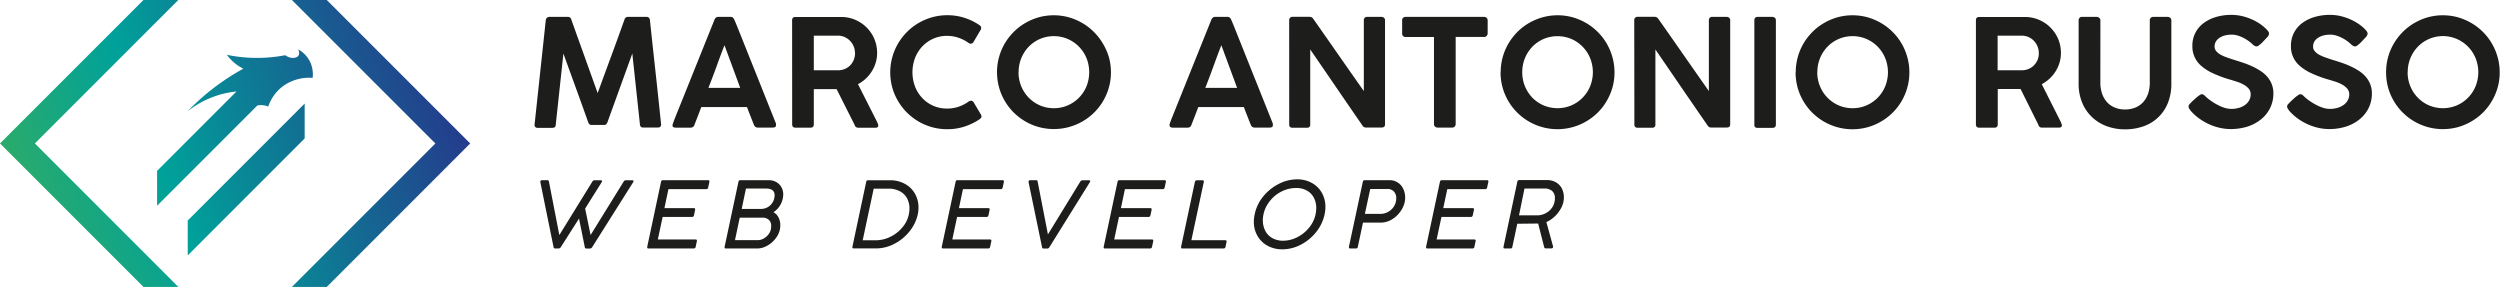 <svg id="Livello_1" data-name="Livello 1" xmlns="http://www.w3.org/2000/svg" xmlns:xlink="http://www.w3.org/1999/xlink" viewBox="0 0 743.11 85.28"><defs><style>.cls-1{fill:#1d1d1b;}.cls-2{fill:url(#Sfumatura_senza_nome_37);}.cls-3{fill:url(#Sfumatura_senza_nome_37-2);}.cls-4{fill:url(#Sfumatura_senza_nome_37-3);}.cls-5{fill:url(#Sfumatura_senza_nome_37-4);}</style><linearGradient id="Sfumatura_senza_nome_37" x1="9.2" y1="77.99" x2="140.64" y2="27.33" gradientUnits="userSpaceOnUse"><stop offset="0" stop-color="#2fac66"/><stop offset="0.33" stop-color="#00a19a"/><stop offset="1" stop-color="#27348b"/></linearGradient><linearGradient id="Sfumatura_senza_nome_37-2" x1="51.61" y1="314.88" x2="183.05" y2="264.22" xlink:href="#Sfumatura_senza_nome_37"/><linearGradient id="Sfumatura_senza_nome_37-3" x1="8.04" y1="74.98" x2="139.48" y2="24.32" xlink:href="#Sfumatura_senza_nome_37"/><linearGradient id="Sfumatura_senza_nome_37-4" x1="2.33" y1="60.17" x2="133.77" y2="9.51" xlink:href="#Sfumatura_senza_nome_37"/></defs><path class="cls-1" d="M211.62,261a1.1,1.1,0,0,1,.33-.7,1,1,0,0,1,.73-.28h5.54a1,1,0,0,1,1,.84l7.82,21.81q2-5.49,4-10.9T235,260.85a1.08,1.08,0,0,1,1-.84h5.56a1,1,0,0,1,.73.29,1,1,0,0,1,.29.69q.82,7.77,1.67,15.49T245.9,292V292c0,.61-.32.91-1,.91h-4.3a.92.92,0,0,1-1-1l-2.26-21-7.38,20.39a1.67,1.67,0,0,1-.35.58.71.71,0,0,1-.51.26h-4a.72.72,0,0,1-.53-.25,1.71,1.71,0,0,1-.36-.59q-1.81-5.12-3.65-10.17t-3.7-10.2L214.59,292c0,.65-.34,1-1,1h-4.3a.86.86,0,0,1-1-1Z" transform="translate(-49.39 -255)"/><path class="cls-1" d="M249.31,292.1a7.92,7.92,0,0,1,.26-.82c.09-.25.18-.48.25-.69l11.95-29.74a1.36,1.36,0,0,1,.36-.54,1.09,1.09,0,0,1,.81-.3h3.57a1,1,0,0,1,.77.27,2.67,2.67,0,0,1,.34.46l.73,1.73,11.7,29.28a1,1,0,0,0,0,.23,1.58,1.58,0,0,1,0,.28c0,.44-.33.66-1,.66h-4.36a1.27,1.27,0,0,1-.76-.2,1.52,1.52,0,0,1-.44-.62l-.4-1-.84-2.13c-.28-.71-.55-1.42-.82-2.15H257.85c-.39,1-.76,2-1.12,2.92s-.67,1.7-.92,2.38a1.14,1.14,0,0,1-1.15.82h-4.44a1.3,1.3,0,0,1-.67-.15.52.52,0,0,1-.26-.47A1,1,0,0,1,249.31,292.1Zm15.43-23.65c-.8,2-1.59,4.16-2.38,6.34s-1.59,4.29-2.39,6.32h9.44Z" transform="translate(-49.39 -255)"/><path class="cls-1" d="M284.84,261.05c0-.69.32-1,1-1h13.57a10.49,10.49,0,0,1,4.19.84,10.78,10.78,0,0,1,3.4,2.29,10.61,10.61,0,0,1,3.11,7.53,10.18,10.18,0,0,1-.42,2.93,10.74,10.74,0,0,1-5.27,6.38l5.76,11.37a1.91,1.91,0,0,0,.15.44,1,1,0,0,1,.11.47c0,.44-.25.66-.77.66H304.5a1.05,1.05,0,0,1-1.07-.82l-5.36-10.64h-.76l-1.13,0h-4.89V292c0,.63-.34.95-1,.95h-4.46a1.08,1.08,0,0,1-.71-.23,1,1,0,0,1-.26-.72Zm18.68,9.65a5.05,5.05,0,0,0-.35-1.84,5.37,5.37,0,0,0-1-1.61,5.31,5.31,0,0,0-1.53-1.15,5,5,0,0,0-1.93-.5l-1.52,0h-5.9v10.28H298a8.07,8.07,0,0,0,.83,0,5.09,5.09,0,0,0,1.92-.49,4.73,4.73,0,0,0,1.49-1.11,5.19,5.19,0,0,0,1.31-3.49Z" transform="translate(-49.39 -255)"/><path class="cls-1" d="M340.42,262.4a1.49,1.49,0,0,1,.44.38.83.83,0,0,1,.18.53,1.07,1.07,0,0,1-.13.51l-2.15,3.66a1,1,0,0,1-.8.51,1,1,0,0,1-.31-.06,1.23,1.23,0,0,1-.35-.16,11.55,11.55,0,0,0-3-1.55,10.22,10.22,0,0,0-3.39-.56,10.08,10.08,0,0,0-4.14.85,10.3,10.3,0,0,0-3.26,2.32,10.63,10.63,0,0,0-2.14,3.44,12.07,12.07,0,0,0,0,8.43,10.54,10.54,0,0,0,2.14,3.42,10,10,0,0,0,3.26,2.31,10.08,10.08,0,0,0,4.14.84,10.58,10.58,0,0,0,3.43-.55,11.27,11.27,0,0,0,3-1.56,1.12,1.12,0,0,1,.37-.17l.32-.07a1,1,0,0,1,.77.49l2.2,3.7a1.09,1.09,0,0,1,.13.49.72.72,0,0,1-.19.51,2.61,2.61,0,0,1-.43.37,17.71,17.71,0,0,1-4.49,2.16,16.58,16.58,0,0,1-5.06.77,16.79,16.79,0,0,1-8.56-2.31,17.05,17.05,0,0,1-6.07-6.06,16.57,16.57,0,0,1-1.71-4A17,17,0,0,1,319,264.49a16.5,16.5,0,0,1,3.42-2.65,17.73,17.73,0,0,1,4.05-1.71,16.76,16.76,0,0,1,4.51-.61,16.51,16.51,0,0,1,5,.75A17,17,0,0,1,340.42,262.4Z" transform="translate(-49.39 -255)"/><path class="cls-1" d="M345.74,276.5a16.84,16.84,0,0,1,.6-4.5,17.16,17.16,0,0,1,1.7-4.06,17.65,17.65,0,0,1,2.65-3.43,16.64,16.64,0,0,1,3.43-2.65,17.47,17.47,0,0,1,4-1.71,16.9,16.9,0,0,1,9,0,17.47,17.47,0,0,1,4,1.71,17,17,0,0,1,6.09,6.08A17.16,17.16,0,0,1,379,272a16.55,16.55,0,0,1,.61,4.52A16.25,16.25,0,0,1,379,281a17.12,17.12,0,0,1-1.7,4,16.64,16.64,0,0,1-2.65,3.43,17.24,17.24,0,0,1-3.44,2.63,17.11,17.11,0,0,1-13.06,1.7,16.88,16.88,0,0,1-4.05-1.71,17.16,17.16,0,0,1-3.42-2.64,16.84,16.84,0,0,1-4.93-12Zm6.4-.05a10.79,10.79,0,0,0,.81,4.19,10.51,10.51,0,0,0,5.54,5.68,10.28,10.28,0,0,0,4.16.84,10.17,10.17,0,0,0,4.13-.84,10.52,10.52,0,0,0,5.57-5.68,11.29,11.29,0,0,0,0-8.35,10.67,10.67,0,0,0-2.23-3.4,10.54,10.54,0,0,0-3.34-2.3,10.17,10.17,0,0,0-4.13-.84,10.28,10.28,0,0,0-4.16.84,10.46,10.46,0,0,0-3.32,2.3,10.81,10.81,0,0,0-3,7.56Z" transform="translate(-49.39 -255)"/><path class="cls-1" d="M397,292.1a7.92,7.92,0,0,1,.26-.82c.1-.25.18-.48.25-.69l11.95-29.74a1.3,1.3,0,0,1,.37-.54,1.06,1.06,0,0,1,.8-.3h3.57a1,1,0,0,1,.77.27,2.67,2.67,0,0,1,.34.46l.73,1.73,11.7,29.28a1,1,0,0,0,0,.23,1.58,1.58,0,0,1,0,.28c0,.44-.33.66-1,.66h-4.36a1.22,1.22,0,0,1-.75-.2,1.45,1.45,0,0,1-.45-.62l-.4-1-.84-2.13c-.28-.71-.55-1.42-.82-2.15H405.58c-.39,1-.76,2-1.12,2.92s-.67,1.7-.92,2.38a1.14,1.14,0,0,1-1.15.82H398a1.3,1.3,0,0,1-.67-.15.52.52,0,0,1-.26-.47A1,1,0,0,1,397,292.1Zm15.43-23.65c-.8,2-1.59,4.16-2.38,6.34s-1.59,4.29-2.39,6.32h9.45Z" transform="translate(-49.39 -255)"/><path class="cls-1" d="M432.59,261a1,1,0,0,1,.26-.71.92.92,0,0,1,.72-.29h5.09a1.31,1.31,0,0,1,.59.14,1.44,1.44,0,0,1,.5.46q3.79,5.4,7.51,10.74t7.52,10.73V260.85a1,1,0,0,1,.33-.62,1,1,0,0,1,.64-.22H460a1.14,1.14,0,0,1,.76.27.84.84,0,0,1,.32.71v31c0,.61-.34.91-1,.91h-4.81a1.18,1.18,0,0,1-.91-.6q-3.9-5.64-7.76-11.29l-7.75-11.31V292a1.06,1.06,0,0,1-.23.73,1.08,1.08,0,0,1-.79.24h-4.25a1,1,0,0,1-.75-.25,1,1,0,0,1-.23-.7Z" transform="translate(-49.39 -255)"/><path class="cls-1" d="M466.17,261a.88.88,0,0,1,.29-.71,1,1,0,0,1,.73-.27H490.5a1.16,1.16,0,0,1,.72.24,1,1,0,0,1,.37.74v3.87a1.2,1.2,0,0,1-.28.78,1,1,0,0,1-.81.33h-8.42V291.9a1,1,0,0,1-.28.71,1,1,0,0,1-.76.31h-4.37a1,1,0,0,1-.72-.29.94.94,0,0,1-.32-.73V266h-8.44a1,1,0,0,1-.73-.28,1.06,1.06,0,0,1-.29-.83Z" transform="translate(-49.39 -255)"/><path class="cls-1" d="M495.46,276.5a16.86,16.86,0,0,1,2.31-8.56,17.27,17.27,0,0,1,2.65-3.43,16.58,16.58,0,0,1,3.42-2.65,17.73,17.73,0,0,1,4.05-1.71,16.87,16.87,0,0,1,9,0,17.73,17.73,0,0,1,4,1.71,16.91,16.91,0,0,1,3.43,2.65,16.56,16.56,0,0,1,2.65,3.43,17.62,17.62,0,0,1,1.71,4.06,16.55,16.55,0,0,1,.61,4.52,16.25,16.25,0,0,1-.61,4.5,17.58,17.58,0,0,1-1.71,4,16.3,16.3,0,0,1-2.65,3.43,17.18,17.18,0,0,1-3.43,2.63,16.93,16.93,0,0,1-17.11,0,16.61,16.61,0,0,1-3.42-2.64,16.8,16.8,0,0,1-4.94-12Zm6.41-.05a10.82,10.82,0,0,0,3,7.58,10.52,10.52,0,0,0,3.33,2.29,10.65,10.65,0,0,0,8.29,0,10.54,10.54,0,0,0,5.56-5.68,11.16,11.16,0,0,0,0-8.35,10.51,10.51,0,0,0-2.23-3.4,10.39,10.39,0,0,0-3.33-2.3,10.65,10.65,0,0,0-8.29,0,10.39,10.39,0,0,0-3.33,2.3,10.86,10.86,0,0,0-3,7.56Z" transform="translate(-49.39 -255)"/><path class="cls-1" d="M535.16,261a1,1,0,0,1,.25-.71.92.92,0,0,1,.72-.29h5.1a1.35,1.35,0,0,1,.59.14,1.42,1.42,0,0,1,.49.46q3.8,5.4,7.52,10.74t7.51,10.73V260.85a1.07,1.07,0,0,1,.33-.62,1,1,0,0,1,.65-.22h4.27a1.17,1.17,0,0,1,.77.27.87.87,0,0,1,.32.71v31c0,.61-.35.91-1,.91h-4.81a1.15,1.15,0,0,1-.91-.6q-3.9-5.64-7.77-11.29l-7.74-11.31V292a1,1,0,0,1-.24.73,1,1,0,0,1-.78.24h-4.26a1,1,0,0,1-.74-.25,1,1,0,0,1-.23-.7Z" transform="translate(-49.39 -255)"/><path class="cls-1" d="M570.86,261a1,1,0,0,1,.24-.69.91.91,0,0,1,.73-.29h4.4a1.08,1.08,0,0,1,.7.27.85.85,0,0,1,.33.71v31c0,.65-.34,1-1,1h-4.4a.85.85,0,0,1-1-1Z" transform="translate(-49.39 -255)"/><path class="cls-1" d="M583.16,276.5a17,17,0,0,1,2.3-8.56,17.65,17.65,0,0,1,2.65-3.43,16.64,16.64,0,0,1,3.43-2.65,17.47,17.47,0,0,1,4-1.71,16.9,16.9,0,0,1,9,0,17.47,17.47,0,0,1,4,1.71,17,17,0,0,1,3.44,2.65,16.77,16.77,0,0,1,4.35,7.49,16.55,16.55,0,0,1,.61,4.52,16.25,16.25,0,0,1-.61,4.5,16.76,16.76,0,0,1-7.79,10.09,16.62,16.62,0,0,1-4,1.7,16.94,16.94,0,0,1-13.07-1.71,17.16,17.16,0,0,1-3.42-2.64,16.84,16.84,0,0,1-4.93-12Zm6.4-.05a10.79,10.79,0,0,0,.81,4.19,10.51,10.51,0,0,0,5.54,5.68,10.28,10.28,0,0,0,4.16.84,10.17,10.17,0,0,0,4.13-.84,10.45,10.45,0,0,0,5.56-5.68,11.16,11.16,0,0,0,0-8.35,10.65,10.65,0,0,0-2.22-3.4,10.54,10.54,0,0,0-3.34-2.3,10.17,10.17,0,0,0-4.13-.84,10.28,10.28,0,0,0-4.16.84,10.46,10.46,0,0,0-3.32,2.3,10.81,10.81,0,0,0-3,7.56Z" transform="translate(-49.39 -255)"/><path class="cls-1" d="M636.72,261.05c0-.69.33-1,1-1h13.56a10.45,10.45,0,0,1,4.19.84,10.73,10.73,0,0,1,5.69,5.68,10.52,10.52,0,0,1,.83,4.14,10.18,10.18,0,0,1-.42,2.93,11.07,11.07,0,0,1-1.18,2.59,10.61,10.61,0,0,1-1.79,2.16,11,11,0,0,1-2.31,1.63L662,291.35a1.56,1.56,0,0,0,.16.44,1.08,1.08,0,0,1,.11.47q0,.66-.78.66h-5.14a1,1,0,0,1-1.06-.82L650,281.46h-.77l-1.13,0h-4.89V292c0,.63-.34.95-1,.95H637.7a1.06,1.06,0,0,1-.71-.23.91.91,0,0,1-.27-.72Zm18.69,9.65a4.86,4.86,0,0,0-.36-1.84,5.1,5.1,0,0,0-2.52-2.76,5.06,5.06,0,0,0-1.93-.5l-1.52,0h-5.91v10.28h6.69c.25,0,.53,0,.83,0a5,5,0,0,0,1.91-.49,4.66,4.66,0,0,0,1.5-1.11,5.29,5.29,0,0,0,1-1.6A5.16,5.16,0,0,0,655.41,270.7Z" transform="translate(-49.39 -255)"/><path class="cls-1" d="M673.71,279.56a10,10,0,0,0,.53,3.34,7.34,7.34,0,0,0,1.5,2.52,6.28,6.28,0,0,0,2.31,1.57,7.68,7.68,0,0,0,3,.55,8,8,0,0,0,3.1-.58,6.29,6.29,0,0,0,2.31-1.63,7.23,7.23,0,0,0,1.45-2.53,10.1,10.1,0,0,0,.49-3.24V261a.94.94,0,0,1,.29-.69,1,1,0,0,1,.73-.29h4.28a1.17,1.17,0,0,1,.79.29.9.9,0,0,1,.32.69V279.8a15,15,0,0,1-1.11,6,12,12,0,0,1-7.37,6.81,16.53,16.53,0,0,1-5.3.84,15.75,15.75,0,0,1-5.29-.89,12.78,12.78,0,0,1-4.38-2.63,12.39,12.39,0,0,1-3-4.28,14.53,14.53,0,0,1-1.11-5.85V261a1,1,0,0,1,.26-.67.79.79,0,0,1,.65-.31h4.52a1.14,1.14,0,0,1,.69.29.87.87,0,0,1,.35.69Z" transform="translate(-49.39 -255)"/><path class="cls-1" d="M720.12,268.79a1,1,0,0,1-.53-.15,3.61,3.61,0,0,1-.56-.39l0,0a10.51,10.51,0,0,0-1.09-.93,10.74,10.74,0,0,0-1.48-.95,10.24,10.24,0,0,0-1.76-.75,6,6,0,0,0-1.92-.32,8,8,0,0,0-2.19.28,5.06,5.06,0,0,0-1.6.76,3.32,3.32,0,0,0-1,1.11,3,3,0,0,0-.33,1.38,2.1,2.1,0,0,0,.5,1.39,4.53,4.53,0,0,0,1.35,1.07,13.88,13.88,0,0,0,2,.85c.74.26,1.52.52,2.33.77s1.86.58,2.77.9a28.4,28.4,0,0,1,2.63,1.1,20.42,20.42,0,0,1,2.34,1.35,9.29,9.29,0,0,1,1.87,1.71,7.78,7.78,0,0,1,1.24,2.15,7.48,7.48,0,0,1,.45,2.67,9.64,9.64,0,0,1-1,4.37,10,10,0,0,1-2.69,3.33,12.36,12.36,0,0,1-4,2.13,16.32,16.32,0,0,1-5,.74,14.41,14.41,0,0,1-3.39-.4,15.74,15.74,0,0,1-3.24-1.13,17,17,0,0,1-2.94-1.76,15.12,15.12,0,0,1-2.47-2.32v0l0-.09a1.6,1.6,0,0,1-.49-1,1,1,0,0,1,.13-.47,3.06,3.06,0,0,1,.4-.48l.73-.74c.23-.19.46-.4.71-.64s.51-.45.76-.64.48-.36.69-.49a1.13,1.13,0,0,1,.53-.2,1,1,0,0,1,.57.2,3.71,3.71,0,0,1,.45.38l.08.09h0a15.59,15.59,0,0,0,1.74,1.39,16.87,16.87,0,0,0,2,1.19,11.42,11.42,0,0,0,2,.82,6.74,6.74,0,0,0,1.9.3,8.37,8.37,0,0,0,2.28-.31,5.93,5.93,0,0,0,1.84-.88,4.16,4.16,0,0,0,1.22-1.36,3.63,3.63,0,0,0,.44-1.77,2.59,2.59,0,0,0-.57-1.68,5.49,5.49,0,0,0-1.51-1.22,12,12,0,0,0-2.1-.89c-.77-.25-1.55-.49-2.33-.71a34.5,34.5,0,0,1-4.73-1.78,14,14,0,0,1-3.38-2.13,7.55,7.55,0,0,1-2.71-6,8.26,8.26,0,0,1,3.19-6.66,11.5,11.5,0,0,1,3.68-1.88,16,16,0,0,1,4.81-.68,13.83,13.83,0,0,1,4.1.64,16.05,16.05,0,0,1,3.86,1.74q.52.33,1.08.75a12.75,12.75,0,0,1,1,.85,6.4,6.4,0,0,1,.77.84,1.3,1.3,0,0,1,.3.7,1.28,1.28,0,0,1-.14.55,2.11,2.11,0,0,1-.33.49l-.66.71v0l-.69.73a8.92,8.92,0,0,1-.71.68c-.24.2-.45.36-.64.5A1,1,0,0,1,720.12,268.79Z" transform="translate(-49.39 -255)"/><path class="cls-1" d="M749.39,268.79a1,1,0,0,1-.53-.15,3.58,3.58,0,0,1-.55-.39l0,0a11.42,11.42,0,0,0-1.08-.93,10.29,10.29,0,0,0-1.49-.95,9.61,9.61,0,0,0-1.76-.75,6,6,0,0,0-1.92-.32,8.08,8.08,0,0,0-2.19.28,5.06,5.06,0,0,0-1.6.76,3.29,3.29,0,0,0-1,1.11,3,3,0,0,0-.33,1.38,2,2,0,0,0,.5,1.39,4.53,4.53,0,0,0,1.35,1.07,13.39,13.39,0,0,0,2,.85c.74.26,1.51.52,2.33.77s1.85.58,2.77.9a28.19,28.19,0,0,1,2.62,1.1,18.84,18.84,0,0,1,2.34,1.35,9,9,0,0,1,1.87,1.71,7.54,7.54,0,0,1,1.24,2.15,7.26,7.26,0,0,1,.46,2.67,9.65,9.65,0,0,1-1,4.37,9.85,9.85,0,0,1-2.69,3.33,12.31,12.31,0,0,1-4,2.13,16.38,16.38,0,0,1-5,.74,14.41,14.41,0,0,1-3.39-.4,15.86,15.86,0,0,1-3.23-1.13,16.23,16.23,0,0,1-2.94-1.76,14.72,14.72,0,0,1-2.47-2.32v0l0-.09a1.63,1.63,0,0,1-.48-1,.9.9,0,0,1,.13-.47,2.59,2.59,0,0,1,.4-.48l.73-.74c.22-.19.46-.4.71-.64s.5-.45.75-.64.49-.36.7-.49a1.11,1.11,0,0,1,.52-.2,1,1,0,0,1,.58.2,4.48,4.48,0,0,1,.44.38l.09.09h0a14,14,0,0,0,1.74,1.39,16.75,16.75,0,0,0,2,1.19,11.83,11.83,0,0,0,2,.82,6.62,6.62,0,0,0,1.89.3,8.39,8.39,0,0,0,2.29-.31,6,6,0,0,0,1.84-.88,4.13,4.13,0,0,0,1.21-1.36,3.53,3.53,0,0,0,.45-1.77,2.54,2.54,0,0,0-.58-1.68,5.35,5.35,0,0,0-1.51-1.22,11.83,11.83,0,0,0-2.09-.89c-.78-.25-1.55-.49-2.34-.71a35,35,0,0,1-4.73-1.78,14.2,14.2,0,0,1-3.38-2.13,7.5,7.5,0,0,1-2.7-6,8.26,8.26,0,0,1,3.19-6.66,11.4,11.4,0,0,1,3.68-1.88,16,16,0,0,1,4.81-.68,13.83,13.83,0,0,1,4.1.64,16,16,0,0,1,3.85,1.74c.36.22.72.47,1.09.75a12.75,12.75,0,0,1,1,.85,6.27,6.27,0,0,1,.76.84,1.3,1.3,0,0,1,.3.7,1.26,1.26,0,0,1-.13.55,2.11,2.11,0,0,1-.33.49l-.67.71v0l-.69.73a7.49,7.49,0,0,1-.71.68c-.23.2-.45.36-.64.5A.92.92,0,0,1,749.39,268.79Z" transform="translate(-49.39 -255)"/><path class="cls-1" d="M758.64,276.5a17.25,17.25,0,0,1,.59-4.5,16.78,16.78,0,0,1,1.71-4.06,17.27,17.27,0,0,1,2.65-3.43,16.85,16.85,0,0,1,3.42-2.65,17.73,17.73,0,0,1,4-1.71,16.9,16.9,0,0,1,9,0,17.47,17.47,0,0,1,4,1.71,16.82,16.82,0,0,1,6.08,6.08,17.19,17.19,0,0,1,1.71,4.06,16.55,16.55,0,0,1,.61,4.52,16.25,16.25,0,0,1-.61,4.5,17.15,17.15,0,0,1-1.71,4,16.59,16.59,0,0,1-2.64,3.43,17.24,17.24,0,0,1-3.44,2.63,16.62,16.62,0,0,1-4,1.7A16.92,16.92,0,0,1,759.23,281,17.22,17.22,0,0,1,758.64,276.5Zm6.4-.05a10.79,10.79,0,0,0,.81,4.19,10.6,10.6,0,0,0,2.22,3.39,10.37,10.37,0,0,0,3.32,2.29,10.65,10.65,0,0,0,8.29,0,10.54,10.54,0,0,0,5.56-5.68,11.16,11.16,0,0,0,0-8.35,10.51,10.51,0,0,0-2.23-3.4,10.39,10.39,0,0,0-3.33-2.3,10.39,10.39,0,0,0-11.61,2.3,10.81,10.81,0,0,0-3,7.56Z" transform="translate(-49.39 -255)"/><path class="cls-1" d="M216.09,328.45a.8.8,0,0,1-.63.41H214.4a.49.49,0,0,1-.3-.09.48.48,0,0,1-.17-.32L210,309.13a.44.44,0,0,1,.11-.41.51.51,0,0,1,.39-.16h1.65a.36.36,0,0,1,.26.09.63.63,0,0,1,.15.33l3.09,15.89L225.45,309a1.09,1.09,0,0,1,.3-.33.56.56,0,0,1,.31-.09H228a.37.37,0,0,1,.25.08.26.26,0,0,1,.09.21.46.46,0,0,1-.1.28L223.32,317l1.62,7.86L234.75,309a1.43,1.43,0,0,1,.3-.33.53.53,0,0,1,.3-.09h2a.41.41,0,0,1,.25.08.26.26,0,0,1,.1.22.43.43,0,0,1-.1.27l-12.19,19.32a.8.8,0,0,1-.64.41h-1.08a.54.54,0,0,1-.31-.09.47.47,0,0,1-.16-.32l-1.72-8.51Z" transform="translate(-49.39 -255)"/><path class="cls-1" d="M246.46,308.56h13.38c.28,0,.42.12.42.34a.45.45,0,0,1,0,.13l-.37,1.71a.55.55,0,0,1-.61.48h-11.2l-1.19,5.64h8.66c.31,0,.47.12.47.35a.39.39,0,0,1,0,.13l-.35,1.68a.59.59,0,0,1-.66.47h-8.66l-1.42,6.69h11.18c.29,0,.43.11.43.34a.44.44,0,0,1,0,.13l-.37,1.73a.55.55,0,0,1-.61.48H242.15c-.25,0-.38-.1-.38-.32a.71.71,0,0,1,0-.16L245.89,309A.53.53,0,0,1,246.46,308.56Z" transform="translate(-49.39 -255)"/><path class="cls-1" d="M269.47,308.56h8.45a4.49,4.49,0,0,1,2.2.55,4,4,0,0,1,1.53,1.52,4.33,4.33,0,0,1,.55,2.2,6.42,6.42,0,0,1-2.9,5.25,3.57,3.57,0,0,1,1.5,1.55,5,5,0,0,1,.53,2.33,6.15,6.15,0,0,1-.13,1.27,6.59,6.59,0,0,1-1.37,2.78,7.91,7.91,0,0,1-2.49,2.08,6,6,0,0,1-2.91.77h-9.27c-.26,0-.39-.1-.39-.32a.63.63,0,0,1,0-.16L268.9,309A.53.53,0,0,1,269.47,308.56Zm-1.61,17.82h6.77a3.49,3.49,0,0,0,1.8-.5,4.41,4.41,0,0,0,1.4-1.24,3.68,3.68,0,0,0,.7-1.48,5.39,5.39,0,0,0,.09-.93,2.38,2.38,0,0,0-.72-1.91,2.72,2.72,0,0,0-1.83-.62h-6.8Zm2-9.28h5.75a4,4,0,0,0,1.69-.37,4,4,0,0,0,2.21-2.69,4.57,4.57,0,0,0,.13-1c0-1.33-.87-2-2.61-2h-5.91Z" transform="translate(-49.39 -255)"/><path class="cls-1" d="M307.44,308.58h6.5a9,9,0,0,1,4.42,1.07,7.63,7.63,0,0,1,3,2.93,8.26,8.26,0,0,1,1.05,4.13,10,10,0,0,1-.21,2,12.18,12.18,0,0,1-2.46,5.06,13.67,13.67,0,0,1-4.5,3.7,11.69,11.69,0,0,1-5.49,1.37h-6.6c-.26,0-.39-.1-.39-.32a.63.63,0,0,1,0-.16l4.11-19.33A.52.52,0,0,1,307.44,308.58Zm12.28,8.33a6.29,6.29,0,0,0-.73-3,5.21,5.21,0,0,0-2.14-2.07,6.89,6.89,0,0,0-3.36-.76h-4.4l-3.27,15.34h3.82a9.71,9.71,0,0,0,4.34-1,10.69,10.69,0,0,0,3.6-2.78,8.64,8.64,0,0,0,1.94-3.85A9.2,9.2,0,0,0,319.72,316.91Z" transform="translate(-49.39 -255)"/><path class="cls-1" d="M334,308.56h13.37c.28,0,.43.12.43.34a.39.39,0,0,1,0,.13l-.37,1.71a.55.55,0,0,1-.61.48h-11.2l-1.19,5.64h8.66c.32,0,.47.12.47.35a.45.45,0,0,1,0,.13l-.36,1.68a.58.58,0,0,1-.65.47h-8.67l-1.42,6.69h11.18c.29,0,.43.11.43.34a.49.49,0,0,1,0,.13l-.37,1.73a.56.56,0,0,1-.62.48H329.7c-.25,0-.38-.1-.38-.32s0-.12,0-.16L333.45,309A.51.51,0,0,1,334,308.56Z" transform="translate(-49.39 -255)"/><path class="cls-1" d="M360.69,328.88h-1.11a.44.44,0,0,1-.29-.09.57.57,0,0,1-.16-.32l-4-19.3a.62.62,0,0,1,0-.15.42.42,0,0,1,.15-.34.53.53,0,0,1,.35-.12h1.77c.25,0,.39.15.43.44l3.05,15.68,9.6-15.68a.79.79,0,0,1,.63-.42h2a.38.38,0,0,1,.24.07.22.22,0,0,1,.1.2.69.69,0,0,1-.13.34l-12,19.28A.7.7,0,0,1,360.69,328.88Z" transform="translate(-49.39 -255)"/><path class="cls-1" d="M382.15,308.56h13.37c.28,0,.43.12.43.34a.39.39,0,0,1,0,.13l-.37,1.71a.55.55,0,0,1-.61.48h-11.2l-1.19,5.64h8.66c.32,0,.47.12.47.35a.45.45,0,0,1,0,.13l-.36,1.68a.58.58,0,0,1-.65.47H382l-1.42,6.69h11.18c.29,0,.43.11.43.34,0,.05,0,.1,0,.13l-.37,1.73a.56.56,0,0,1-.62.48H377.83c-.25,0-.38-.1-.38-.32s0-.12,0-.16L381.58,309A.51.51,0,0,1,382.15,308.56Z" transform="translate(-49.39 -255)"/><path class="cls-1" d="M404.78,308.72a.5.5,0,0,1,.37-.14h1.71a.31.31,0,0,1,.35.34.92.92,0,0,1,0,.18l-3.69,17.29h10c.31,0,.46.11.46.34a.39.39,0,0,1,0,.13l-.31,1.52a.58.58,0,0,1-.64.48H400.84c-.26,0-.38-.1-.38-.32a.71.71,0,0,1,0-.16l4.1-19.28A.68.68,0,0,1,404.78,308.72Z" transform="translate(-49.39 -255)"/><path class="cls-1" d="M424.78,313.51a14.16,14.16,0,0,1,4.63-3.8,11.79,11.79,0,0,1,5.53-1.4,8.81,8.81,0,0,1,4.37,1.06,7.63,7.63,0,0,1,3,2.95,8.46,8.46,0,0,1,1.05,4.21,10.87,10.87,0,0,1-.24,2.2,12.6,12.6,0,0,1-2.5,5.23,14,14,0,0,1-4.55,3.76,11.88,11.88,0,0,1-5.51,1.39,9,9,0,0,1-4.39-1.06,7.64,7.64,0,0,1-3-2.93,8.2,8.2,0,0,1-1.08-4.19,11,11,0,0,1,.24-2.2A12.26,12.26,0,0,1,424.78,313.51Zm0,7.05a6.41,6.41,0,0,0,.73,3.09,5.17,5.17,0,0,0,2.09,2.13,6.46,6.46,0,0,0,3.21.77A9.18,9.18,0,0,0,435,325.5a10.77,10.77,0,0,0,3.52-2.84,9.24,9.24,0,0,0,2.12-5.8,6.46,6.46,0,0,0-.72-3.09,5.19,5.19,0,0,0-2.06-2.12,6.37,6.37,0,0,0-3.18-.77,9.54,9.54,0,0,0-4.37,1.05,10.17,10.17,0,0,0-3.47,2.84,9.32,9.32,0,0,0-2.09,5.79Z" transform="translate(-49.39 -255)"/><path class="cls-1" d="M454.68,308.68a.6.6,0,0,1,.38-.12h7.34a4.35,4.35,0,0,1,2.54.74,4.39,4.39,0,0,1,1.59,1.92,6,6,0,0,1,.54,2.52,7.07,7.07,0,0,1-.13,1.3,7.85,7.85,0,0,1-1.36,2.93,8.28,8.28,0,0,1-2.55,2.31,6.39,6.39,0,0,1-3.25.89h-5.25L453,328.35a.55.55,0,0,1-.57.51h-1.69c-.26,0-.39-.11-.39-.34a.88.88,0,0,1,0-.17L454.49,309A.52.52,0,0,1,454.68,308.68Zm.41,9.9h4.59a4.81,4.81,0,0,0,3.77-1.83,4.54,4.54,0,0,0,.86-1.8,5.38,5.38,0,0,0,.11-1,2.92,2.92,0,0,0-.68-2,2.59,2.59,0,0,0-2.05-.78h-5Z" transform="translate(-49.39 -255)"/><path class="cls-1" d="M478,308.56h13.37c.29,0,.43.12.43.34a.39.39,0,0,1,0,.13l-.37,1.71a.54.54,0,0,1-.61.48H479.59l-1.2,5.64h8.67c.31,0,.46.12.46.35a.45.45,0,0,1,0,.13l-.36,1.68a.58.58,0,0,1-.65.47h-8.66l-1.43,6.69H487.6c.28,0,.42.11.42.34a.49.49,0,0,1,0,.13l-.37,1.73a.56.56,0,0,1-.61.48H473.67c-.26,0-.39-.1-.39-.32a.63.63,0,0,1,0-.16L477.41,309A.53.53,0,0,1,478,308.56Z" transform="translate(-49.39 -255)"/><path class="cls-1" d="M500.39,321.51l-1.46,6.87a.52.52,0,0,1-.56.48h-1.71c-.25,0-.37-.1-.37-.32a.71.71,0,0,1,0-.16L500.41,309a.53.53,0,0,1,.56-.47h8.28a5.14,5.14,0,0,1,2.67.68,4.55,4.55,0,0,1,1.73,1.83,5.71,5.71,0,0,1,.59,2.6,7.34,7.34,0,0,1-.15,1.44,7.16,7.16,0,0,1-1,2.34,9.59,9.59,0,0,1-1.77,2.11,8.37,8.37,0,0,1-2.28,1.47l2,7.27a.31.31,0,0,1,0,.11.46.46,0,0,1-.47.45h-1.73a.41.41,0,0,1-.28-.08.68.68,0,0,1-.18-.31l-1.78-7Zm.52-2.5h5.41a5.31,5.31,0,0,0,2.28-.51,5.4,5.4,0,0,0,1.84-1.4,4.65,4.65,0,0,0,1-2,5.52,5.52,0,0,0,.14-1.19,2.81,2.81,0,0,0-.79-2.11,3.39,3.39,0,0,0-2.42-.76h-5.84Z" transform="translate(-49.39 -255)"/><polygon class="cls-2" points="55.8 75.8 55.86 75.86 90.56 41.15 90.56 30.78 55.8 65.55 55.8 75.8"/><path class="cls-3" d="M141.52,273.3a8.53,8.53,0,0,0-3.47-3.61c.07.17.52,1.24,0,1.92s-2.26,1-3.87-.2a44.32,44.32,0,0,1-8.07.8,43.83,43.83,0,0,1-9.29-.92,13.71,13.71,0,0,0,2.47,2.58,13.53,13.53,0,0,0,2.43,1.55c-1.41.77-2.86,1.62-4.33,2.57a68.58,68.58,0,0,0-12.25,10.11,27.88,27.88,0,0,1,14.54-5.91l-23.6,23.6v10.37l29.81-29.81a5.53,5.53,0,0,1,3.23.33,12.73,12.73,0,0,1,3.9-5.69,13.19,13.19,0,0,1,9.29-2.84A8.6,8.6,0,0,0,141.52,273.3Z" transform="translate(-49.39 -255)"/><polygon class="cls-4" points="97.13 0 86.77 0 129.41 42.64 86.77 85.28 97.13 85.28 139.77 42.64 97.13 0"/><polygon class="cls-5" points="53 85.28 10.37 42.64 53 0 42.64 0 0 42.64 42.64 85.28 53 85.28"/></svg>
